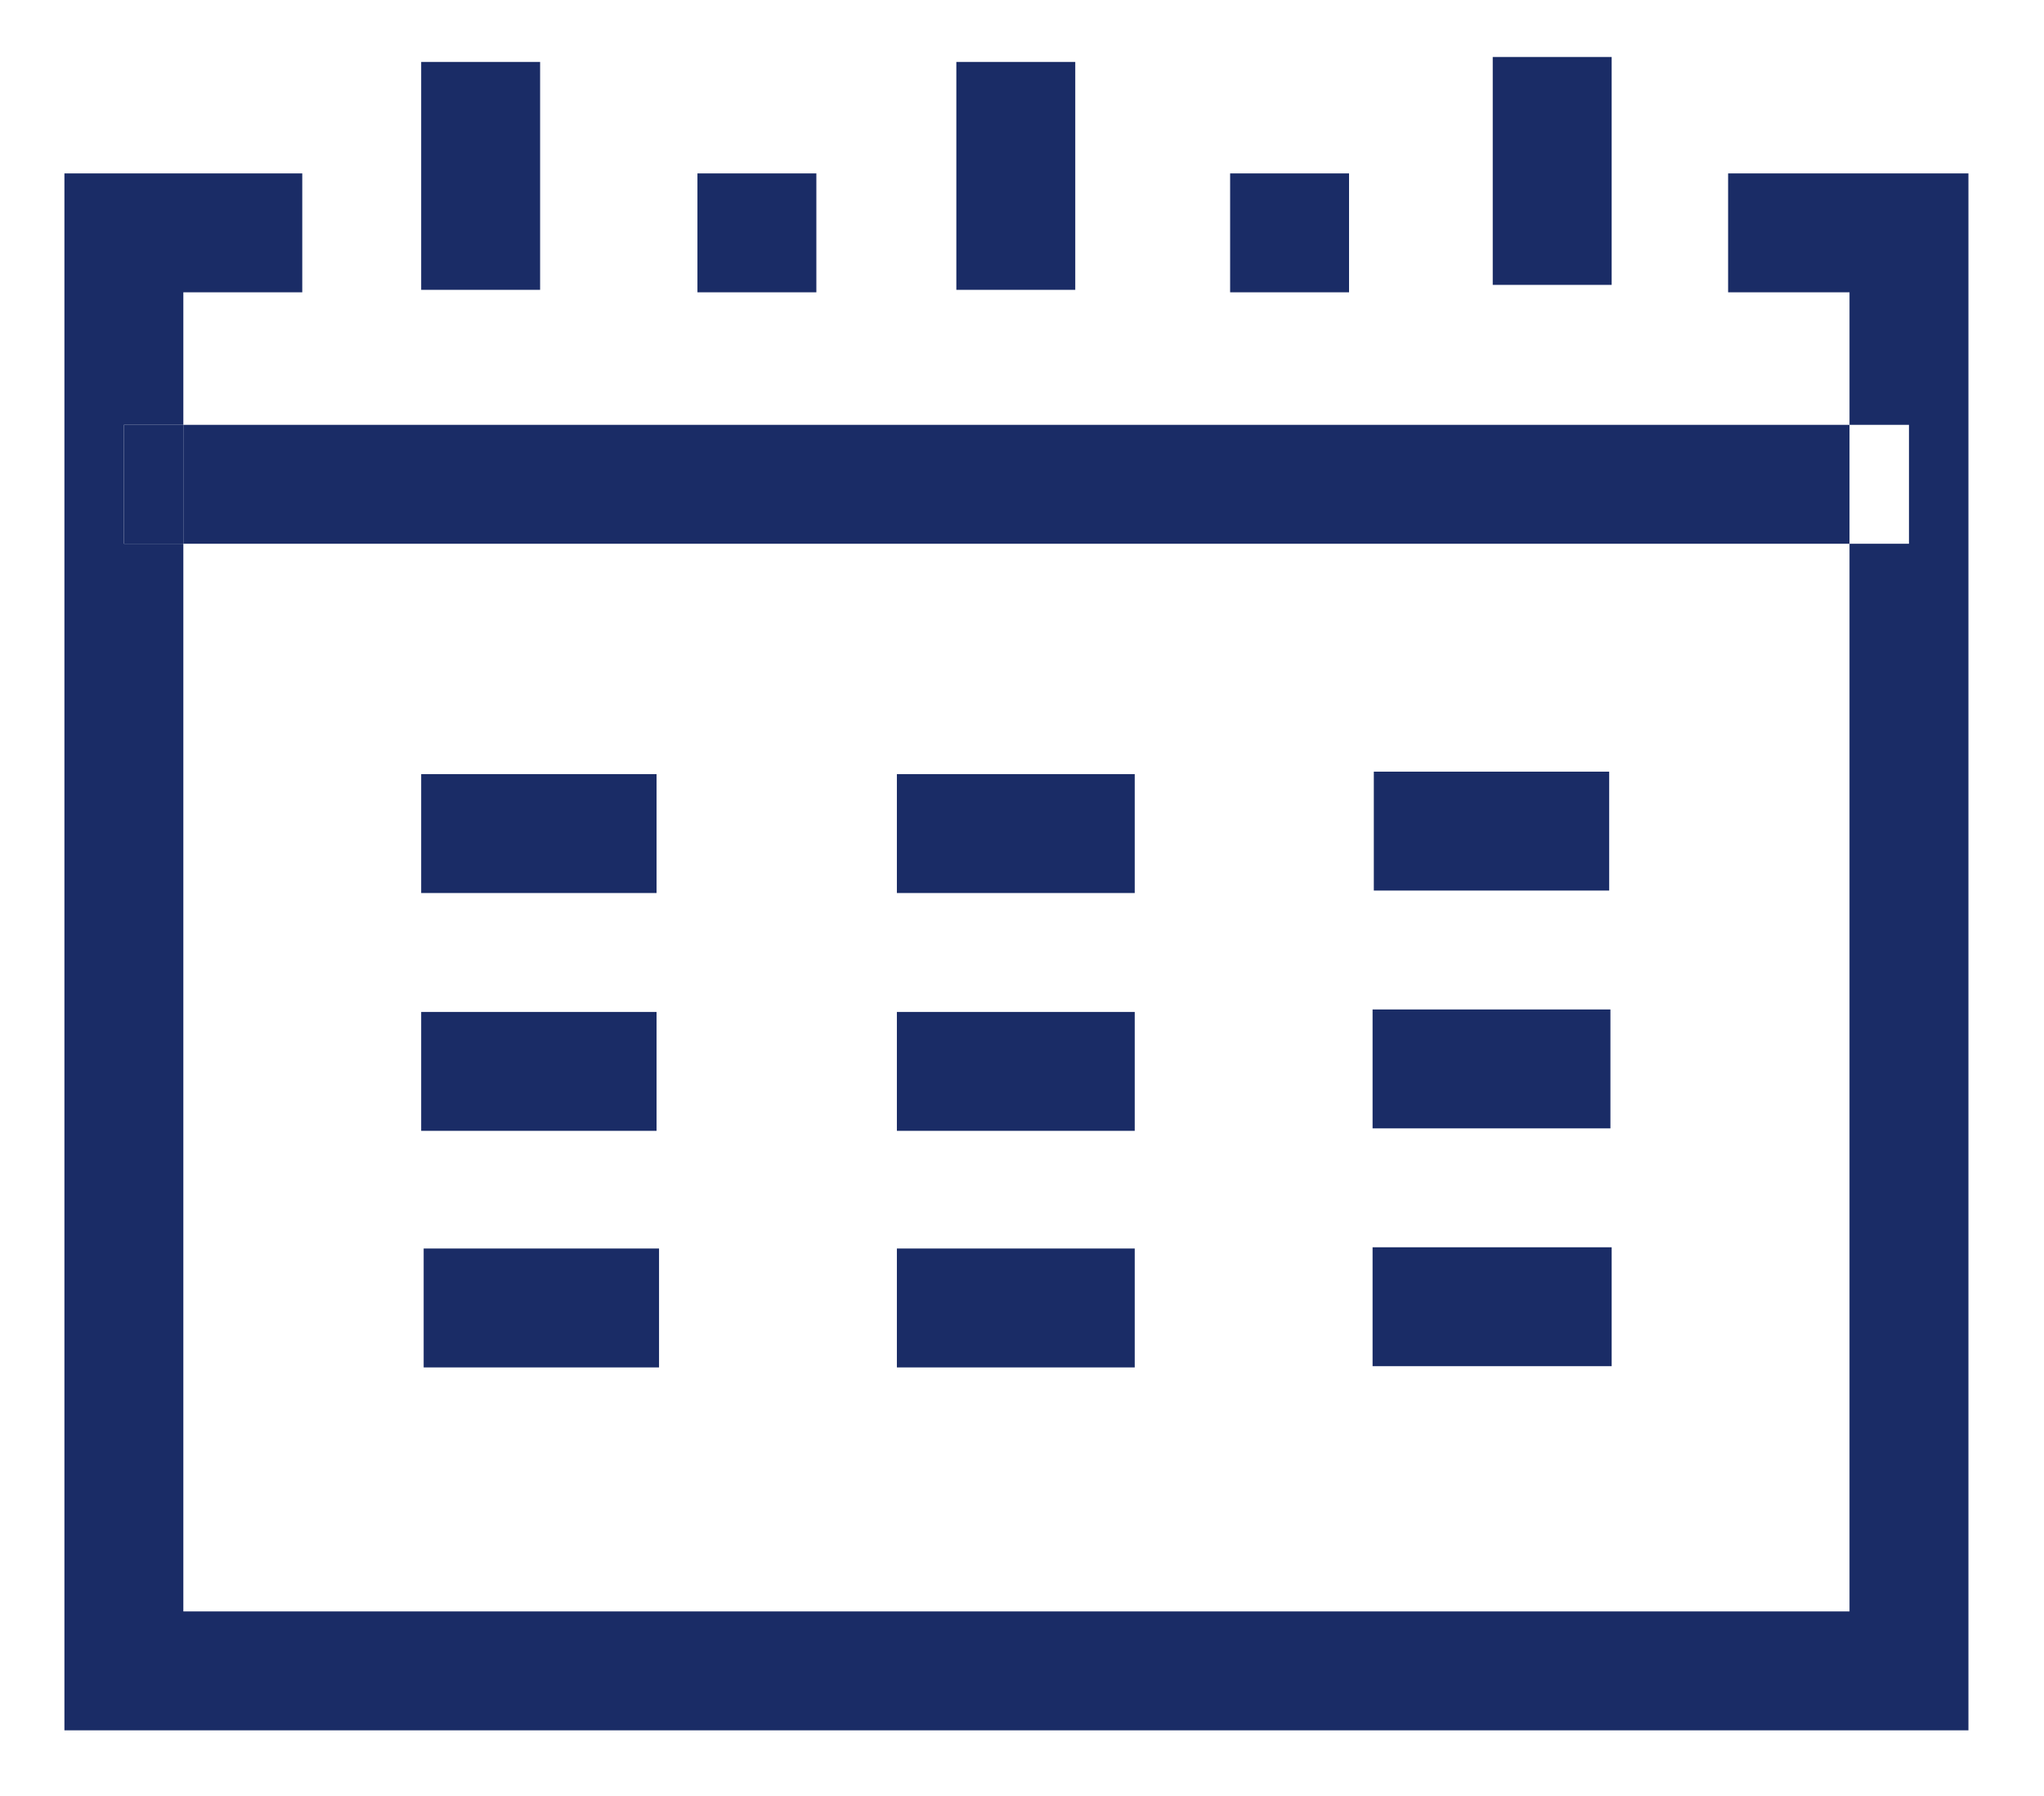 <?xml version="1.0" encoding="utf-8"?>
<!-- Generator: Adobe Illustrator 22.0.1, SVG Export Plug-In . SVG Version: 6.00 Build 0)  -->
<svg version="1.1" id="Capa_1" xmlns="http://www.w3.org/2000/svg" xmlns:xlink="http://www.w3.org/1999/xlink" x="0px" y="0px"
	 viewBox="0 0 165 145" style="enable-background:new 0 0 294 275;" xml:space="preserve">
<style type="text/css">
	.st0{fill:#1A2C66;}
	.st1{fill:#000000;}
</style>
<g 
    transform="translate(-65,-10)"
    >
	
		<rect x="79.8" y="44.3" class="st0" width="134.5" height="9.6"/>
		<rect x="99" y="72.5" class="st0" width="19" height="9.6"/>
		<rect x="175.9" y="72.3" class="st0" width="19" height="9.6"/>
		<rect x="137.4" y="72.5" class="st0" width="19.2" height="9.6"/>
		<rect x="185.5" y="14.6" class="st0" width="9.6" height="18.4"/>
		<rect x="142.2" y="15" class="st0" width="9.6" height="18.4"/>
		<rect x="99" y="15" class="st0" width="9.6" height="18.4"/>
		<rect x="164.3" y="24" class="st0" width="9.6" height="9.6"/>
		<rect x="121.3" y="24" class="st0" width="9.6" height="9.6"/>
		<polygon class="st0" points="204.5,33.6 214.3,33.6 214.3,44.3 219.1,44.3 219.1,53.9 214.3,53.9 214.3,140.1 79.8,140.1 
			79.8,53.9 75,53.9 75,44.3 79.8,44.3 79.8,33.6 89.4,33.6 89.4,24 70.2,24 70.2,149.7 223.9,149.7 223.9,24 204.5,24 		"/>
		<rect x="75" y="44.3" class="st0" width="4.8" height="9.6"/>
		<rect x="99" y="91.7" class="st0" width="19" height="9.6"/>
		<rect x="99.2" y="110.8" class="st0" width="19" height="9.6"/>
		<rect x="175.8" y="110.7" class="st0" width="19.3" height="9.6"/>
		<rect x="137.4" y="110.8" class="st0" width="19.2" height="9.6"/>
		<rect x="137.4" y="91.7" class="st0" width="19.2" height="9.6"/>
		<rect x="175.8" y="91.5" class="st0" width="19.2" height="9.6"/>
	
</g>
</svg>
